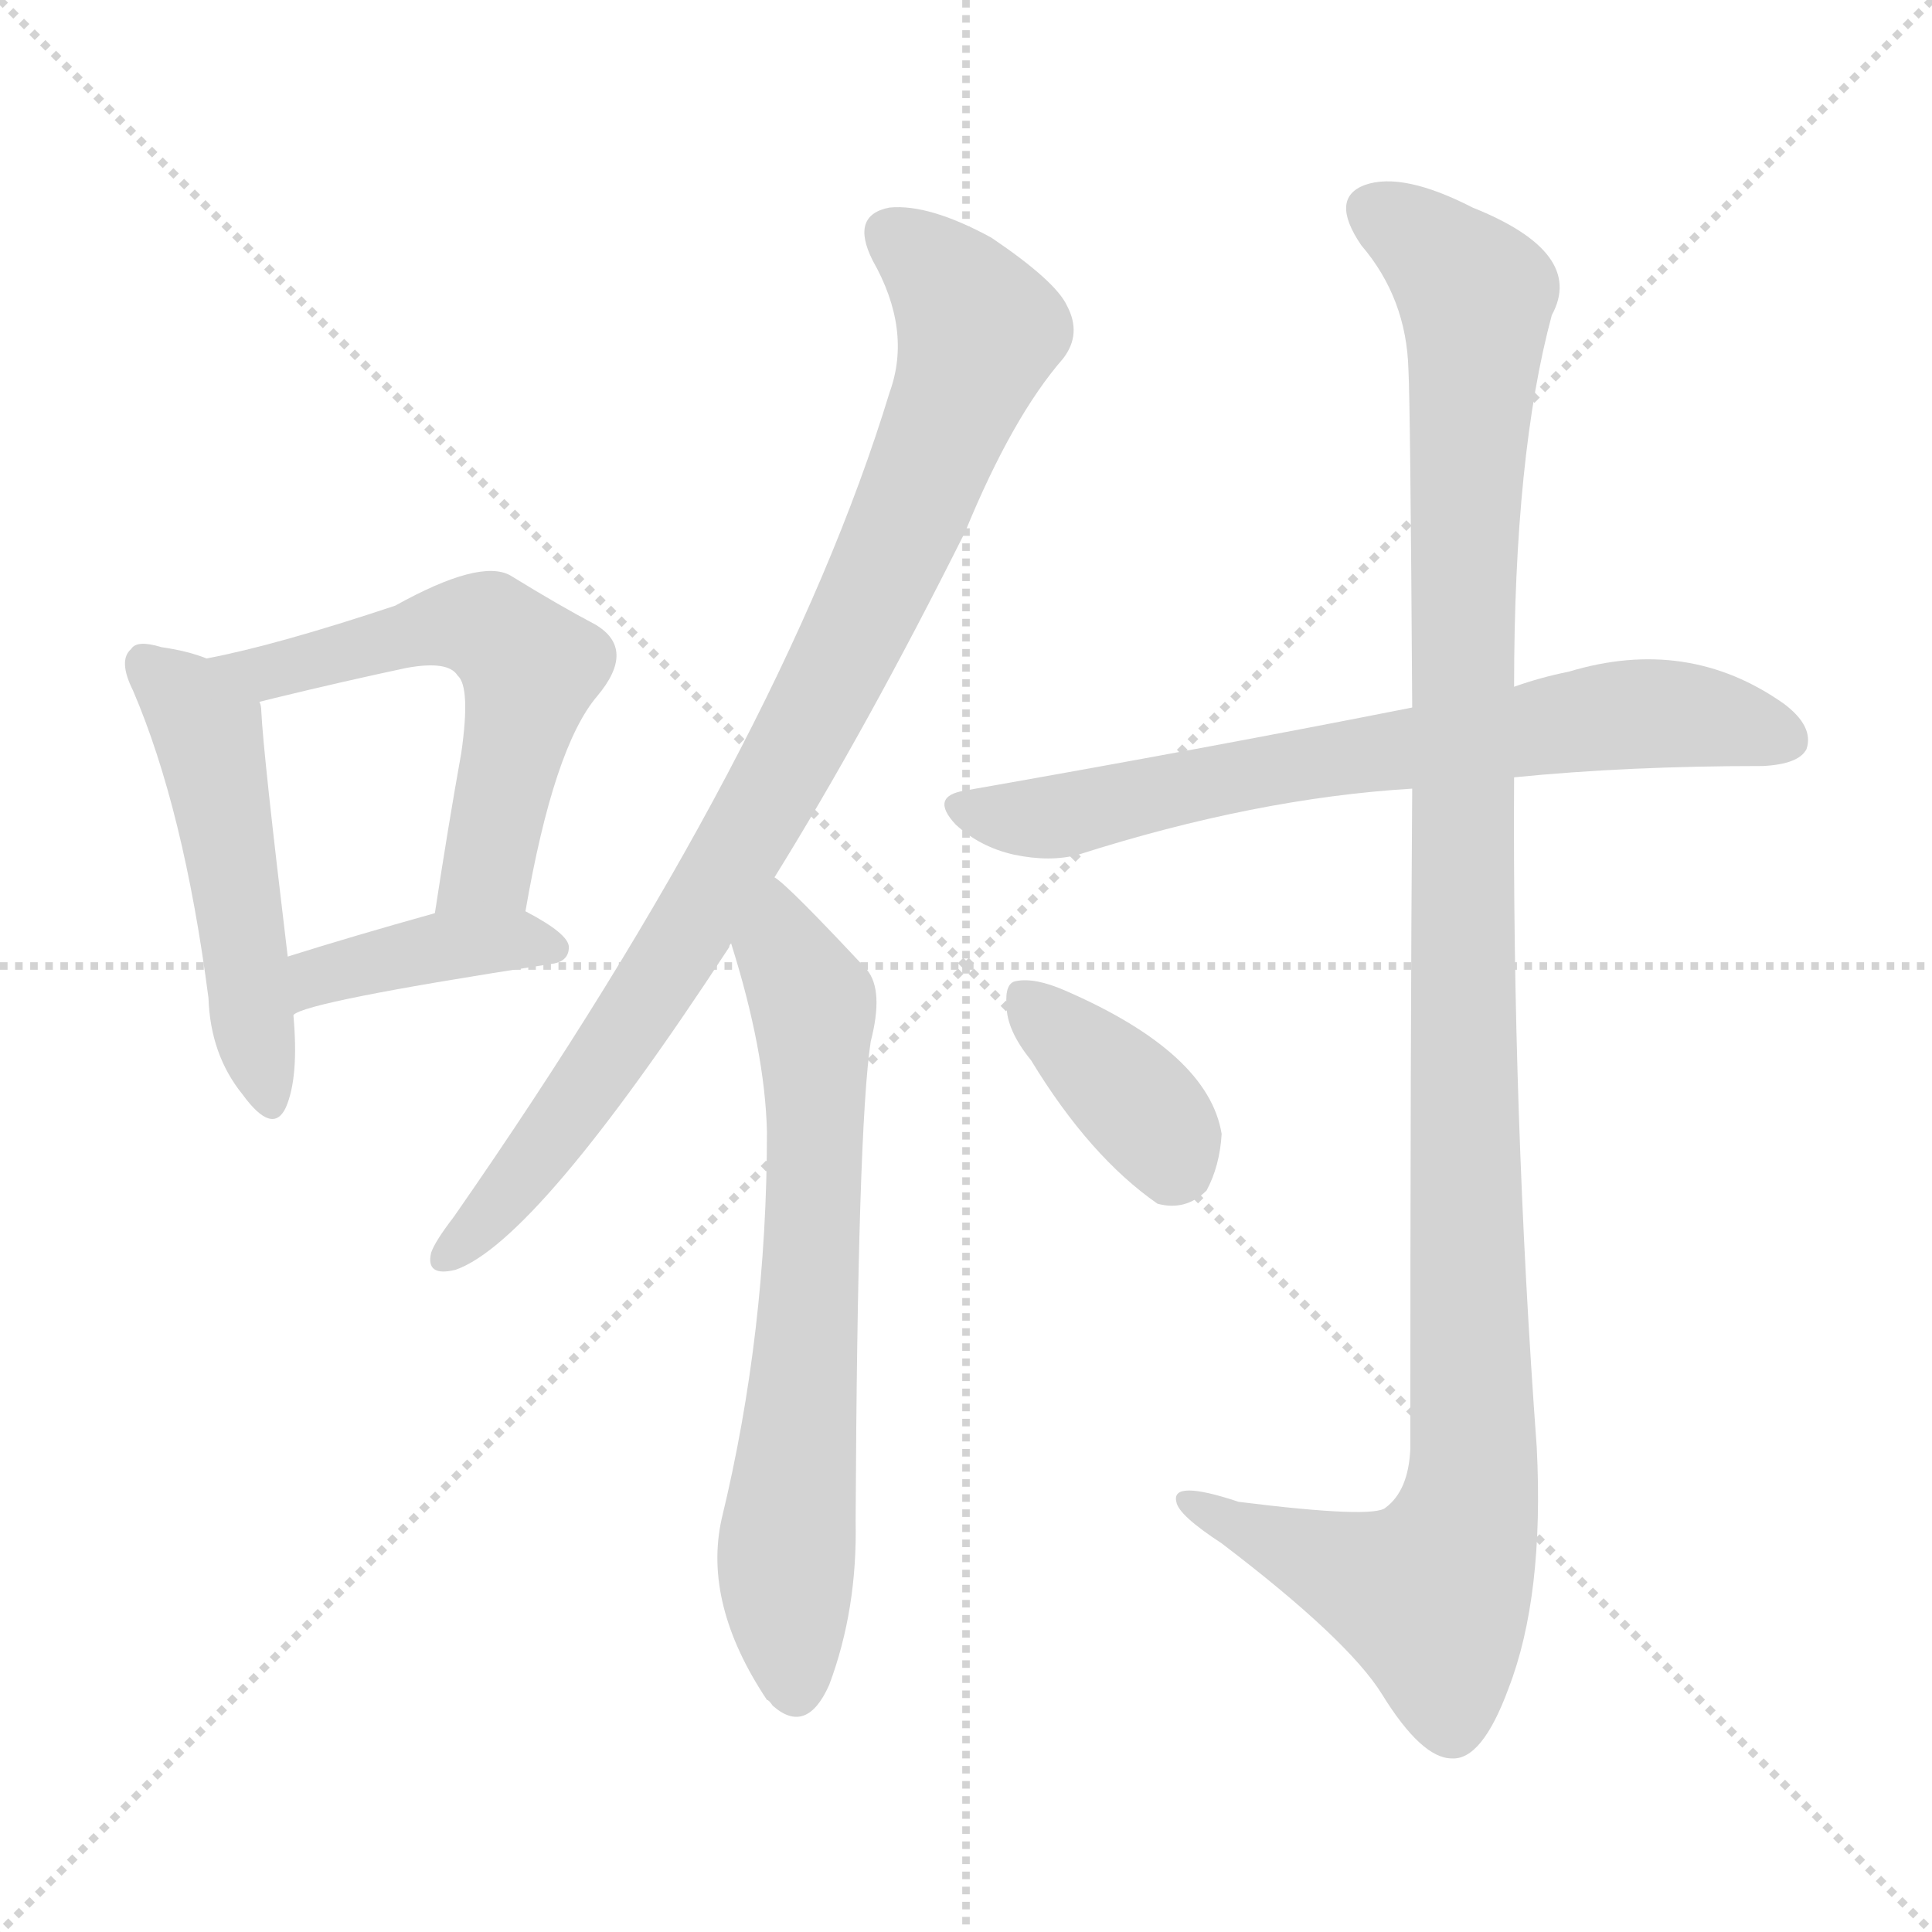 <svg version="1.1" viewBox="0 0 1024 1024" xmlns="http://www.w3.org/2000/svg">
  <g stroke="lightgray" stroke-dasharray="1,1" stroke-width="1" transform="scale(4, 4)">
    <line x1="0" y1="0" x2="256" y2="256"></line>
    <line x1="256" y1="0" x2="0" y2="256"></line>
    <line x1="128" y1="0" x2="128" y2="256"></line>
    <line x1="0" y1="128" x2="256" y2="128"></line>
  </g>
<g transform="scale(1, -1) translate(0, -900)">
   <style type="text/css">
    @keyframes keyframes0 {
      from {
       stroke: blue;
       stroke-dashoffset: 500;
       stroke-width: 128;
       }
       62% {
       animation-timing-function: step-end;
       stroke: blue;
       stroke-dashoffset: 0;
       stroke-width: 128;
       }
       to {
       stroke: black;
       stroke-width: 1024;
       }
       }
       #make-me-a-hanzi-animation-0 {
         animation: keyframes0 0.657s both;
         animation-delay: 0s;
         animation-timing-function: linear;
       }
    @keyframes keyframes1 {
      from {
       stroke: blue;
       stroke-dashoffset: 570;
       stroke-width: 128;
       }
       65% {
       animation-timing-function: step-end;
       stroke: blue;
       stroke-dashoffset: 0;
       stroke-width: 128;
       }
       to {
       stroke: black;
       stroke-width: 1024;
       }
       }
       #make-me-a-hanzi-animation-1 {
         animation: keyframes1 0.714s both;
         animation-delay: 0.657s;
         animation-timing-function: linear;
       }
    @keyframes keyframes2 {
      from {
       stroke: blue;
       stroke-dashoffset: 396;
       stroke-width: 128;
       }
       56% {
       animation-timing-function: step-end;
       stroke: blue;
       stroke-dashoffset: 0;
       stroke-width: 128;
       }
       to {
       stroke: black;
       stroke-width: 1024;
       }
       }
       #make-me-a-hanzi-animation-2 {
         animation: keyframes2 0.572s both;
         animation-delay: 1.371s;
         animation-timing-function: linear;
       }
    @keyframes keyframes3 {
      from {
       stroke: blue;
       stroke-dashoffset: 892;
       stroke-width: 128;
       }
       74% {
       animation-timing-function: step-end;
       stroke: blue;
       stroke-dashoffset: 0;
       stroke-width: 128;
       }
       to {
       stroke: black;
       stroke-width: 1024;
       }
       }
       #make-me-a-hanzi-animation-3 {
         animation: keyframes3 0.976s both;
         animation-delay: 1.943s;
         animation-timing-function: linear;
       }
    @keyframes keyframes4 {
      from {
       stroke: blue;
       stroke-dashoffset: 681;
       stroke-width: 128;
       }
       69% {
       animation-timing-function: step-end;
       stroke: blue;
       stroke-dashoffset: 0;
       stroke-width: 128;
       }
       to {
       stroke: black;
       stroke-width: 1024;
       }
       }
       #make-me-a-hanzi-animation-4 {
         animation: keyframes4 0.804s both;
         animation-delay: 2.919s;
         animation-timing-function: linear;
       }
    @keyframes keyframes5 {
      from {
       stroke: blue;
       stroke-dashoffset: 700;
       stroke-width: 128;
       }
       69% {
       animation-timing-function: step-end;
       stroke: blue;
       stroke-dashoffset: 0;
       stroke-width: 128;
       }
       to {
       stroke: black;
       stroke-width: 1024;
       }
       }
       #make-me-a-hanzi-animation-5 {
         animation: keyframes5 0.82s both;
         animation-delay: 3.723s;
         animation-timing-function: linear;
       }
    @keyframes keyframes6 {
      from {
       stroke: blue;
       stroke-dashoffset: 1160;
       stroke-width: 128;
       }
       79% {
       animation-timing-function: step-end;
       stroke: blue;
       stroke-dashoffset: 0;
       stroke-width: 128;
       }
       to {
       stroke: black;
       stroke-width: 1024;
       }
       }
       #make-me-a-hanzi-animation-6 {
         animation: keyframes6 1.194s both;
         animation-delay: 4.543s;
         animation-timing-function: linear;
       }
    @keyframes keyframes7 {
      from {
       stroke: blue;
       stroke-dashoffset: 375;
       stroke-width: 128;
       }
       55% {
       animation-timing-function: step-end;
       stroke: blue;
       stroke-dashoffset: 0;
       stroke-width: 128;
       }
       to {
       stroke: black;
       stroke-width: 1024;
       }
       }
       #make-me-a-hanzi-animation-7 {
         animation: keyframes7 0.555s both;
         animation-delay: 5.737s;
         animation-timing-function: linear;
       }
</style>
<path d="M 109.5 551.0 Q 99.5 555.0 85.5 557.0 Q 72.5 561.0 69.5 556.0 Q 62.5 550.0 70.5 534.0 Q 97.5 471.0 110.5 371.0 Q 111.5 341.0 128.5 320.0 Q 144.5 298.0 151.5 313.0 Q 158.5 329.0 155.5 362.0 L 152.5 393.0 Q 139.5 501.0 138.5 523.0 Q 138.5 526.0 137.5 528.0 C 135.5 542.0 135.5 542.0 109.5 551.0 Z" fill="lightgray"></path> 
<path d="M 278.5 417.0 Q 293.5 504.0 316.5 531.0 Q 337.5 556.0 315.5 569.0 Q 296.5 579.0 270.5 595.0 Q 254.5 604.0 209.5 579.0 Q 146.5 558.0 109.5 551.0 C 80.5 545.0 108.5 521.0 137.5 528.0 Q 141.5 529.0 145.5 530.0 Q 182.5 539.0 215.5 546.0 Q 237.5 550.0 242.5 542.0 Q 249.5 536.0 244.5 501.0 Q 237.5 462.0 230.5 416.0 C 225.5 386.0 273.5 387.0 278.5 417.0 Z" fill="lightgray"></path> 
<path d="M 155.5 362.0 Q 161.5 369.0 291.5 389.0 Q 301.5 390.0 301.5 398.0 Q 301.5 405.0 278.5 417.0 C 263.5 425.0 259.5 424.0 230.5 416.0 Q 187.5 404.0 152.5 393.0 C 123.5 384.0 128.5 348.0 155.5 362.0 Z" fill="lightgray"></path> 
<path d="M 410.5 435.0 Q 459.5 514.0 511.5 618.0 Q 536.5 679.0 563.5 710.0 Q 573.5 723.0 565.5 738.0 Q 559.5 751.0 525.5 774.0 Q 492.5 792.0 471.5 790.0 Q 450.5 786.0 462.5 762.0 Q 483.5 725.0 471.5 692.0 Q 414.5 505.0 240.5 255.0 Q 230.5 242.0 228.5 236.0 Q 225.5 223.0 241.5 227.0 Q 284.5 242.0 386.5 398.0 Q 386.5 399.0 387.5 400.0 L 410.5 435.0 Z" fill="lightgray"></path> 
<path d="M 387.5 400.0 Q 405.5 343.0 406.5 300.0 Q 406.5 194.0 382.5 95.0 Q 372.5 50.0 406.5 -1.0 Q 407.5 -1.0 409.5 -4.0 Q 427.5 -20.0 439.5 7.0 Q 454.5 47.0 453.5 94.0 Q 454.5 302.0 461.5 348.0 Q 468.5 375.0 459.5 386.0 Q 417.5 431.0 410.5 435.0 C 387.5 455.0 378.5 429.0 387.5 400.0 Z" fill="lightgray"></path> 
<path d="M 802.5 488.0 Q 862.5 494.0 934.5 494.0 Q 953.5 495.0 957.5 503.0 Q 961.5 515.0 945.5 527.0 Q 894.5 563.0 831.5 544.0 Q 816.5 541.0 802.5 536.0 L 748.5 525.0 Q 642.5 504.0 511.5 481.0 Q 492.5 478.0 506.5 463.0 Q 519.5 451.0 537.5 447.0 Q 556.5 443.0 571.5 447.0 Q 665.5 477.0 748.5 482.0 L 802.5 488.0 Z" fill="lightgray"></path> 
<path d="M 748.5 482.0 Q 747.5 349.0 747.5 132.0 Q 746.5 110.0 734.5 101.0 Q 728.5 95.0 656.5 104.0 Q 620.5 116.0 623.5 104.0 Q 624.5 97.0 647.5 82.0 Q 714.5 31.0 732.5 2.0 Q 753.5 -32.0 769.5 -32.0 Q 785.5 -33.0 799.5 5.0 Q 818.5 54.0 814.5 133.0 Q 801.5 310.0 802.5 488.0 L 802.5 536.0 Q 802.5 659.0 822.5 733.0 Q 840.5 766.0 780.5 790.0 Q 743.5 809.0 723.5 802.0 Q 704.5 795.0 721.5 770.0 Q 745.5 742.0 746.5 704.0 Q 747.5 686.0 748.5 525.0 L 748.5 482.0 Z" fill="lightgray"></path> 
<path d="M 546.5 338.0 Q 577.5 287.0 613.5 262.0 Q 628.5 258.0 639.5 269.0 Q 646.5 282.0 647.5 299.0 Q 640.5 342.0 564.5 375.0 Q 548.5 382.0 538.5 380.0 Q 532.5 379.0 533.5 367.0 Q 533.5 354.0 546.5 338.0 Z" fill="lightgray"></path> 
      <clipPath id="make-me-a-hanzi-clip-0">
      <path d="M 109.5 551.0 Q 99.5 555.0 85.5 557.0 Q 72.5 561.0 69.5 556.0 Q 62.5 550.0 70.5 534.0 Q 97.5 471.0 110.5 371.0 Q 111.5 341.0 128.5 320.0 Q 144.5 298.0 151.5 313.0 Q 158.5 329.0 155.5 362.0 L 152.5 393.0 Q 139.5 501.0 138.5 523.0 Q 138.5 526.0 137.5 528.0 C 135.5 542.0 135.5 542.0 109.5 551.0 Z" fill="lightgray"></path>
      </clipPath>
      <path clip-path="url(#make-me-a-hanzi-clip-0)" d="M 76.5 548.0 L 99.5 529.0 L 110.5 511.0 L 140.5 320.0 " fill="none" id="make-me-a-hanzi-animation-0" stroke-dasharray="372 744" stroke-linecap="round"></path>

      <clipPath id="make-me-a-hanzi-clip-1">
      <path d="M 278.5 417.0 Q 293.5 504.0 316.5 531.0 Q 337.5 556.0 315.5 569.0 Q 296.5 579.0 270.5 595.0 Q 254.5 604.0 209.5 579.0 Q 146.5 558.0 109.5 551.0 C 80.5 545.0 108.5 521.0 137.5 528.0 Q 141.5 529.0 145.5 530.0 Q 182.5 539.0 215.5 546.0 Q 237.5 550.0 242.5 542.0 Q 249.5 536.0 244.5 501.0 Q 237.5 462.0 230.5 416.0 C 225.5 386.0 273.5 387.0 278.5 417.0 Z" fill="lightgray"></path>
      </clipPath>
      <path clip-path="url(#make-me-a-hanzi-clip-1)" d="M 115.5 549.0 L 149.5 545.0 L 228.5 568.0 L 257.5 568.0 L 281.5 546.0 L 258.5 440.0 L 236.5 423.0 " fill="none" id="make-me-a-hanzi-animation-1" stroke-dasharray="442 884" stroke-linecap="round"></path>

      <clipPath id="make-me-a-hanzi-clip-2">
      <path d="M 155.5 362.0 Q 161.5 369.0 291.5 389.0 Q 301.5 390.0 301.5 398.0 Q 301.5 405.0 278.5 417.0 C 263.5 425.0 259.5 424.0 230.5 416.0 Q 187.5 404.0 152.5 393.0 C 123.5 384.0 128.5 348.0 155.5 362.0 Z" fill="lightgray"></path>
      </clipPath>
      <path clip-path="url(#make-me-a-hanzi-clip-2)" d="M 159.5 372.0 L 168.5 382.0 L 236.5 399.0 L 292.5 398.0 " fill="none" id="make-me-a-hanzi-animation-2" stroke-dasharray="268 536" stroke-linecap="round"></path>

      <clipPath id="make-me-a-hanzi-clip-3">
      <path d="M 410.5 435.0 Q 459.5 514.0 511.5 618.0 Q 536.5 679.0 563.5 710.0 Q 573.5 723.0 565.5 738.0 Q 559.5 751.0 525.5 774.0 Q 492.5 792.0 471.5 790.0 Q 450.5 786.0 462.5 762.0 Q 483.5 725.0 471.5 692.0 Q 414.5 505.0 240.5 255.0 Q 230.5 242.0 228.5 236.0 Q 225.5 223.0 241.5 227.0 Q 284.5 242.0 386.5 398.0 Q 386.5 399.0 387.5 400.0 L 410.5 435.0 Z" fill="lightgray"></path>
      </clipPath>
      <path clip-path="url(#make-me-a-hanzi-clip-3)" d="M 473.5 774.0 L 493.5 760.0 L 519.5 725.0 L 474.5 609.0 L 362.5 399.0 L 277.5 278.0 L 238.5 236.0 " fill="none" id="make-me-a-hanzi-animation-3" stroke-dasharray="764 1528" stroke-linecap="round"></path>

      <clipPath id="make-me-a-hanzi-clip-4">
      <path d="M 387.5 400.0 Q 405.5 343.0 406.5 300.0 Q 406.5 194.0 382.5 95.0 Q 372.5 50.0 406.5 -1.0 Q 407.5 -1.0 409.5 -4.0 Q 427.5 -20.0 439.5 7.0 Q 454.5 47.0 453.5 94.0 Q 454.5 302.0 461.5 348.0 Q 468.5 375.0 459.5 386.0 Q 417.5 431.0 410.5 435.0 C 387.5 455.0 378.5 429.0 387.5 400.0 Z" fill="lightgray"></path>
      </clipPath>
      <path clip-path="url(#make-me-a-hanzi-clip-4)" d="M 408.5 428.0 L 431.5 362.0 L 431.5 254.0 L 416.5 73.0 L 422.5 8.0 " fill="none" id="make-me-a-hanzi-animation-4" stroke-dasharray="553 1106" stroke-linecap="round"></path>

      <clipPath id="make-me-a-hanzi-clip-5">
      <path d="M 802.5 488.0 Q 862.5 494.0 934.5 494.0 Q 953.5 495.0 957.5 503.0 Q 961.5 515.0 945.5 527.0 Q 894.5 563.0 831.5 544.0 Q 816.5 541.0 802.5 536.0 L 748.5 525.0 Q 642.5 504.0 511.5 481.0 Q 492.5 478.0 506.5 463.0 Q 519.5 451.0 537.5 447.0 Q 556.5 443.0 571.5 447.0 Q 665.5 477.0 748.5 482.0 L 802.5 488.0 Z" fill="lightgray"></path>
      </clipPath>
      <path clip-path="url(#make-me-a-hanzi-clip-5)" d="M 509.5 472.0 L 562.5 467.0 L 675.5 493.0 L 845.5 520.0 L 904.5 520.0 L 946.5 508.0 " fill="none" id="make-me-a-hanzi-animation-5" stroke-dasharray="572 1144" stroke-linecap="round"></path>

      <clipPath id="make-me-a-hanzi-clip-6">
      <path d="M 748.5 482.0 Q 747.5 349.0 747.5 132.0 Q 746.5 110.0 734.5 101.0 Q 728.5 95.0 656.5 104.0 Q 620.5 116.0 623.5 104.0 Q 624.5 97.0 647.5 82.0 Q 714.5 31.0 732.5 2.0 Q 753.5 -32.0 769.5 -32.0 Q 785.5 -33.0 799.5 5.0 Q 818.5 54.0 814.5 133.0 Q 801.5 310.0 802.5 488.0 L 802.5 536.0 Q 802.5 659.0 822.5 733.0 Q 840.5 766.0 780.5 790.0 Q 743.5 809.0 723.5 802.0 Q 704.5 795.0 721.5 770.0 Q 745.5 742.0 746.5 704.0 Q 747.5 686.0 748.5 525.0 L 748.5 482.0 Z" fill="lightgray"></path>
      </clipPath>
      <path clip-path="url(#make-me-a-hanzi-clip-6)" d="M 726.5 789.0 L 748.5 777.0 L 782.5 743.0 L 773.5 538.0 L 779.5 108.0 L 758.5 54.0 L 683.5 79.0 L 630.5 104.0 " fill="none" id="make-me-a-hanzi-animation-6" stroke-dasharray="1032 2064" stroke-linecap="round"></path>

      <clipPath id="make-me-a-hanzi-clip-7">
      <path d="M 546.5 338.0 Q 577.5 287.0 613.5 262.0 Q 628.5 258.0 639.5 269.0 Q 646.5 282.0 647.5 299.0 Q 640.5 342.0 564.5 375.0 Q 548.5 382.0 538.5 380.0 Q 532.5 379.0 533.5 367.0 Q 533.5 354.0 546.5 338.0 Z" fill="lightgray"></path>
      </clipPath>
      <path clip-path="url(#make-me-a-hanzi-clip-7)" d="M 544.5 370.0 L 604.5 313.0 L 618.5 295.0 L 620.5 282.0 " fill="none" id="make-me-a-hanzi-animation-7" stroke-dasharray="247 494" stroke-linecap="round"></path>

</g>
</svg>
